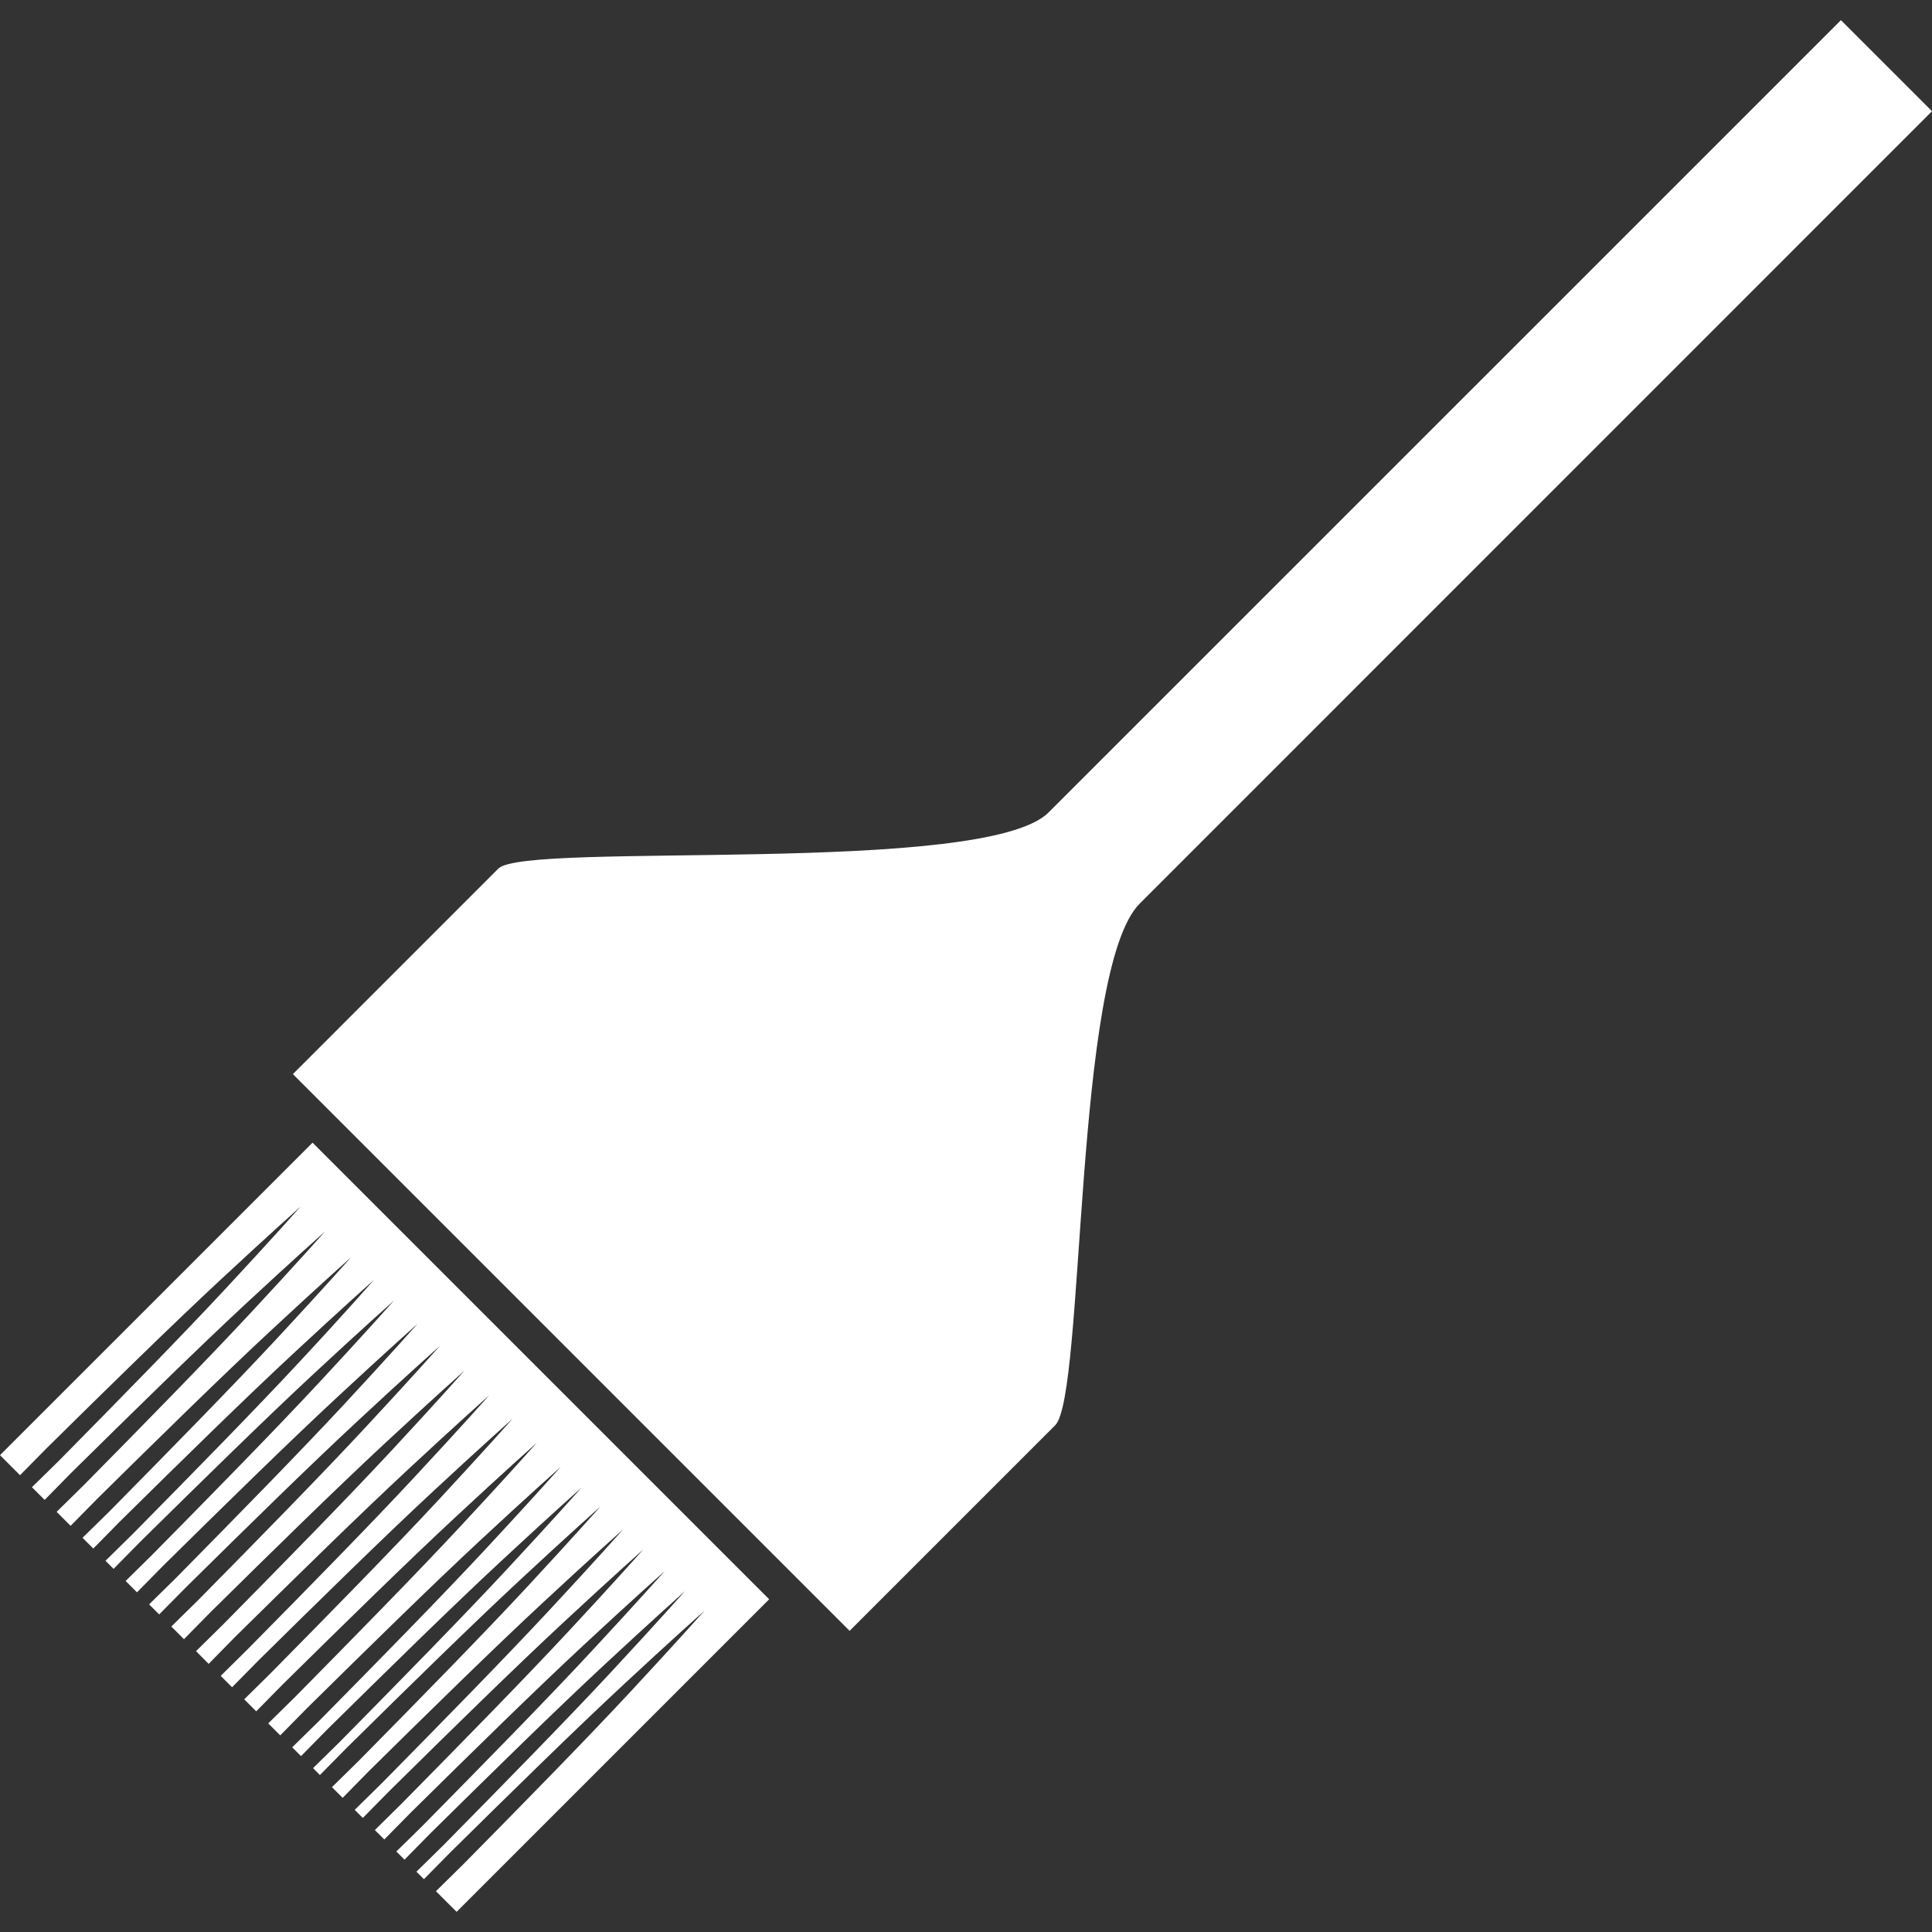 <?xml version="1.0" encoding="iso-8859-1"?>
<!-- Generator: Adobe Illustrator 16.0.0, SVG Export Plug-In . SVG Version: 6.00 Build 0)  -->
<!DOCTYPE svg PUBLIC "-//W3C//DTD SVG 1.1//EN" "http://www.w3.org/Graphics/SVG/1.1/DTD/svg11.dtd">
<svg xmlns="http://www.w3.org/2000/svg" xmlns:xlink="http://www.w3.org/1999/xlink" version="1.1" id="Capa_1" x="0px" y="0px" width="512px" height="512px" viewBox="0 0 381.76 381.759" style="enable-background:new 0 0 381.76 381.759;" xml:space="preserve">
<rect x="0" y="0" width="381.76" height="381.759" fill="#333333" stroke="none"/>
<g>
	<g>
		<path d="M167.882,322.253c0,0,34.692-34.705,40.625-40.625c5.909-5.92,3.597-89.978,16.699-103.08    C238.307,165.43,381.76,21.976,381.76,21.976L363.765,3.982c0,0-143.967,143.967-156.566,156.555    c-12.588,12.594-103.325,5.681-108.72,11.087c-5.389,5.407-40.607,40.619-40.607,40.619L167.882,322.253z" fill="#FFFFFF"/>
		<path d="M0,287.537l3.959,3.959c1.745-1.775,3.479-3.538,5.225-5.301c12.325-12.168,24.691-24.289,34.208-33.141    c9.505-8.852,15.986-14.619,15.986-14.619s-5.751,6.492-14.608,15.998c-8.851,9.527-20.972,21.883-33.134,34.213    c-1.781,1.74-3.544,3.48-5.325,5.221l2.511,2.51c1.746-1.775,3.468-3.538,5.226-5.324c12.331-12.156,24.697-24.289,34.202-33.141    c9.517-8.839,15.998-14.596,15.998-14.596s-5.751,6.469-14.614,15.998c-8.846,9.504-20.972,21.883-33.134,34.201    c-1.77,1.74-3.538,3.48-5.308,5.221l2.762,2.768c1.746-1.787,3.468-3.539,5.226-5.313c12.325-12.168,24.68-24.288,34.196-33.14    c9.517-8.852,15.998-14.62,15.998-14.62s-5.763,6.493-14.608,16.009c-8.851,9.518-20.972,21.872-33.134,34.203    c-1.781,1.752-3.538,3.479-5.325,5.22l2.131,2.125c1.745-1.763,3.479-3.538,5.226-5.313    c12.325-12.167,24.691-24.288,34.208-33.139c9.522-8.852,16.003-14.62,16.003-14.62s-5.716,6.539-14.579,16.056    c-8.845,9.518-20.972,21.883-33.134,34.203c-1.781,1.751-3.538,3.479-5.319,5.23l1.6,1.6c1.746-1.763,3.48-3.526,5.226-5.312    C40,292.535,52.36,280.414,61.877,271.562c9.511-8.839,15.992-14.596,15.992-14.596s-5.757,6.48-14.603,15.998    c-8.852,9.517-20.972,21.883-33.134,34.201c-1.781,1.752-3.538,3.48-5.307,5.232l2.248,2.242c1.746-1.764,3.48-3.527,5.226-5.313    c12.325-12.156,24.691-24.288,34.208-33.128c9.517-8.852,15.998-14.62,15.998-14.62s-5.739,6.481-14.585,15.998    c-8.852,9.517-20.978,21.883-33.134,34.214c-1.787,1.752-3.544,3.479-5.325,5.23l1.997,1.986c1.746-1.764,3.48-3.527,5.237-5.302    c12.331-12.179,24.68-24.3,34.214-33.14c9.505-8.852,15.998-14.597,15.998-14.597s-5.763,6.481-14.614,15.997    c-8.846,9.518-20.96,21.884-33.134,34.215c-1.781,1.752-3.538,3.479-5.307,5.219l2.499,2.5c1.746-1.764,3.48-3.527,5.226-5.313    c12.325-12.167,24.691-24.288,34.208-33.14c9.517-8.852,15.998-14.619,15.998-14.619s-5.751,6.492-14.608,16.009    c-8.851,9.517-20.972,21.871-33.134,34.202c-1.78,1.752-3.538,3.48-5.312,5.231l2.504,2.511c1.746-1.787,3.462-3.539,5.22-5.325    c12.331-12.155,24.697-24.276,34.214-33.128s15.998-14.619,15.998-14.619s-5.751,6.492-14.614,15.997    c-8.845,9.528-20.972,21.883-33.134,34.202c-1.769,1.764-3.539,3.492-5.307,5.243l2.248,2.242    c1.746-1.774,3.468-3.526,5.226-5.302c12.331-12.168,24.691-24.288,34.208-33.139c9.523-8.852,16.003-14.621,16.003-14.621    s-5.769,6.493-14.602,16.01c-8.851,9.518-20.972,21.883-33.134,34.203c-1.781,1.763-3.538,3.502-5.307,5.242l2.376,2.371    c1.746-1.775,3.48-3.527,5.226-5.313c12.331-12.155,24.68-24.276,34.214-33.128c9.505-8.852,15.998-14.619,15.998-14.619    s-5.751,6.48-14.614,15.997c-8.845,9.528-20.972,21.883-33.134,34.214c-1.792,1.752-3.55,3.479-5.319,5.231l2.376,2.37    c1.746-1.787,3.468-3.538,5.226-5.312c12.331-12.168,24.68-24.289,34.202-33.141c9.517-8.851,15.998-14.607,15.998-14.607    s-5.763,6.48-14.614,15.998c-8.846,9.517-20.972,21.883-33.134,34.201c-1.781,1.752-3.538,3.48-5.319,5.221l1.746,1.739    c1.746-1.774,3.468-3.526,5.226-5.313c12.325-12.155,24.691-24.287,34.208-33.127c9.517-8.852,15.998-14.62,15.998-14.62    s-5.751,6.481-14.608,15.997c-8.852,9.518-20.978,21.883-33.134,34.215c-1.77,1.739-3.544,3.491-5.313,5.219l1.354,1.367    c1.746-1.775,3.48-3.527,5.226-5.302c12.325-12.167,24.691-24.288,34.208-33.14c9.505-8.852,15.998-14.619,15.998-14.619    s-5.763,6.492-14.608,16.021c-8.851,9.517-20.966,21.883-33.134,34.214c-1.786,1.74-3.544,3.479-5.313,5.22l2.12,2.113    c1.746-1.774,3.468-3.526,5.226-5.325c12.325-12.155,24.691-24.288,34.208-33.127c9.517-8.852,15.998-14.608,15.998-14.608    s-5.751,6.492-14.608,15.997c-8.852,9.518-20.979,21.883-33.134,34.215c-1.77,1.751-3.544,3.479-5.313,5.219l1.605,1.6    c1.746-1.774,3.468-3.525,5.226-5.301c12.325-12.168,24.691-24.289,34.208-33.14c9.517-8.851,15.998-14.62,15.998-14.62    s-5.751,6.492-14.608,15.998c-8.851,9.528-20.978,21.883-33.134,34.214c-1.786,1.763-3.544,3.503-5.313,5.243l1.869,1.856    c1.746-1.763,3.468-3.526,5.226-5.302c12.325-12.167,24.679-24.288,34.208-33.139c9.517-8.852,15.997-14.608,15.997-14.608    s-5.762,6.48-14.607,15.997c-8.84,9.518-20.979,21.883-33.134,34.215c-1.77,1.763-3.544,3.49-5.313,5.219l1.617,1.611    c1.746-1.774,3.468-3.525,5.226-5.312c12.325-12.156,24.68-24.289,34.196-33.128c9.517-8.852,15.998-14.62,15.998-14.62    s-5.763,6.48-14.608,15.998c-8.851,9.517-20.978,21.883-33.134,34.214c-1.769,1.751-3.544,3.491-5.325,5.231l1.483,1.471    c1.746-1.763,3.468-3.525,5.226-5.301c12.331-12.168,24.68-24.289,34.214-33.14c9.517-8.852,15.998-14.608,15.998-14.608    s-5.763,6.48-14.614,15.998c-8.845,9.517-20.972,21.883-33.134,34.202c-1.781,1.763-3.538,3.479-5.319,5.231l4.087,4.075    l61.76-61.761L61.76,225.789L0,287.537z" fill="#FFFFFF"/>
	</g>
</g>
<g>
</g>
<g>
</g>
<g>
</g>
<g>
</g>
<g>
</g>
<g>
</g>
<g>
</g>
<g>
</g>
<g>
</g>
<g>
</g>
<g>
</g>
<g>
</g>
<g>
</g>
<g>
</g>
<g>
</g>
</svg>
